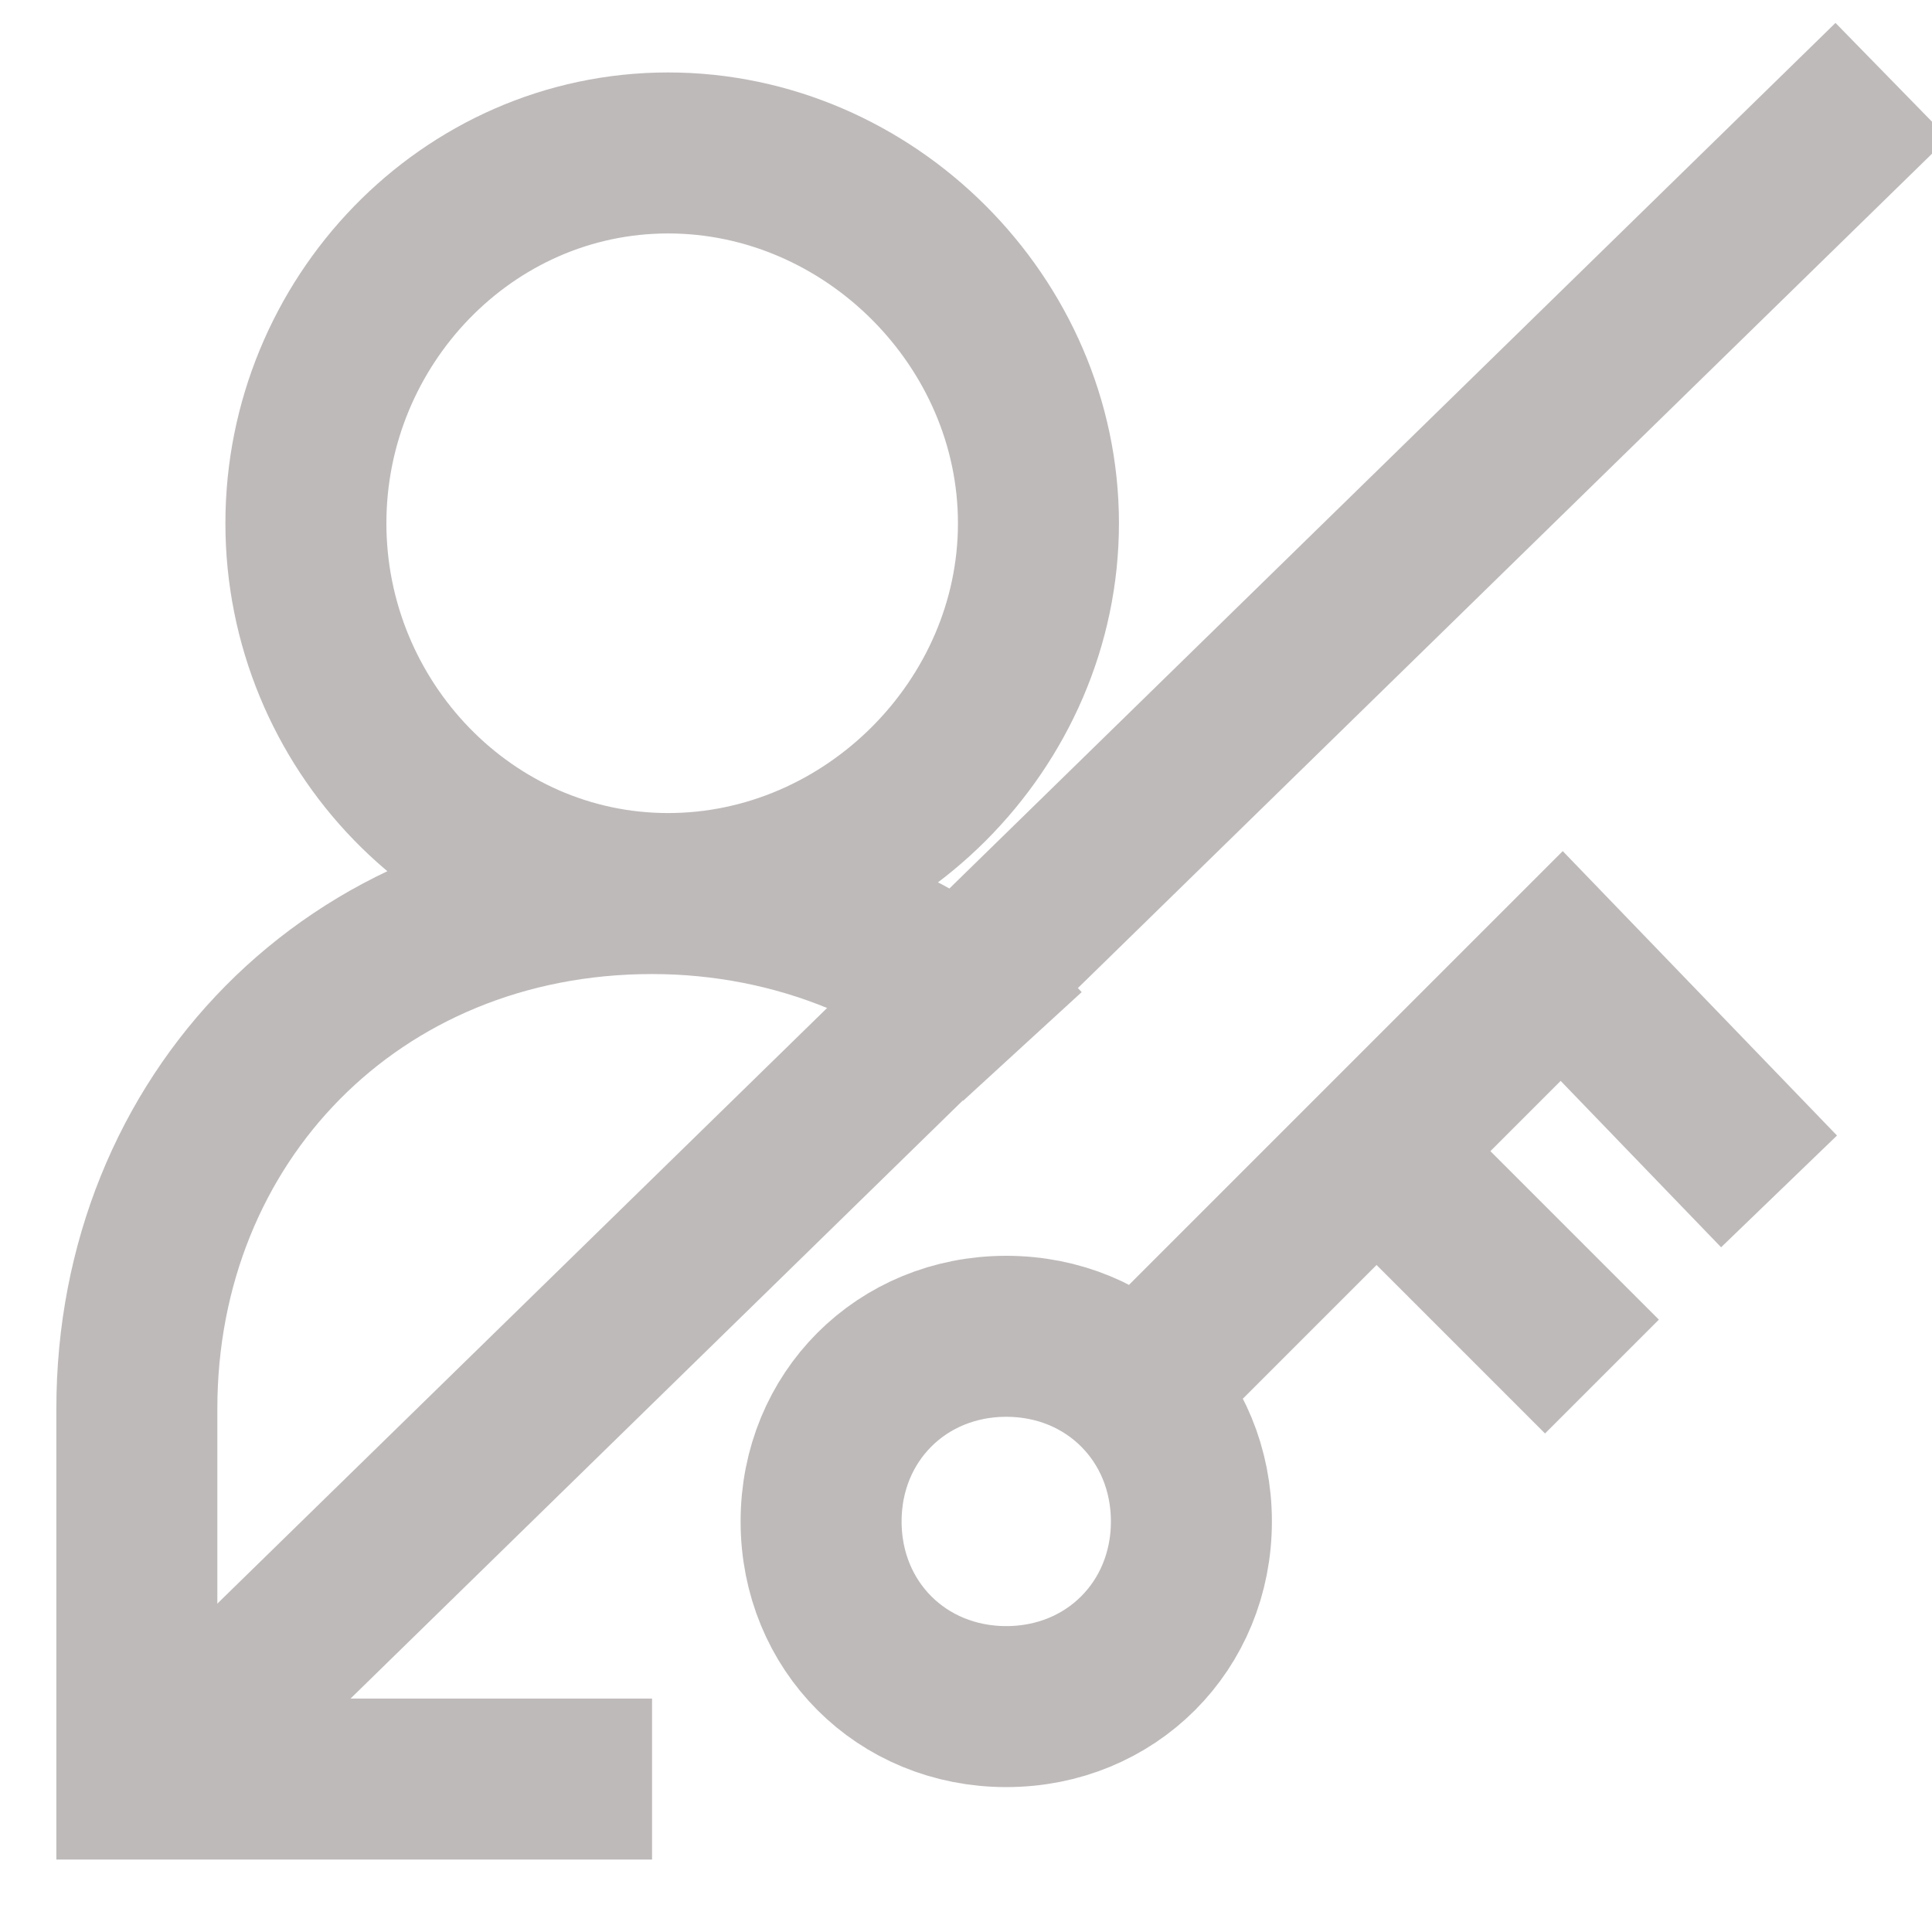 <?xml version="1.0" encoding="utf-8"?>
<!-- Generator: Adobe Illustrator 22.0.1, SVG Export Plug-In . SVG Version: 6.00 Build 0)  -->
<svg version="1.1" id="圖層_1" xmlns="http://www.w3.org/2000/svg" xmlns:xlink="http://www.w3.org/1999/xlink" x="0px" y="0px"
	 viewBox="0 0 24 24" style="enable-background:new 0 0 24 24;" xml:space="preserve">
<style type="text/css">
	.st0{fill:none;stroke:#BFBABA;stroke-width:2;}
	.st1{fill:none;stroke:#BFBABA;stroke-width:2;stroke-miterlimit:10;}
</style>
<path class="st0" d="M8.3,11.1c2.5,0,4.6-2.1,4.6-4.6s-2.1-4.6-4.6-4.6S3.8,4,3.8,6.5S5.8,11.1,8.3,11.1z M12.7,13
	c-1.1-1.2-2.8-1.9-4.6-1.9c-3.7,0-6.4,2.8-6.4,6.4v4.6h6.4 M10.2,18.9c0,1.3,1,2.3,2.3,2.3c1.3,0,2.3-1,2.3-2.3c0-1.3-1-2.3-2.3-2.3
	C11.2,16.6,10.2,17.6,10.2,18.9L10.2,18.9z M22.1,14.8L19.4,12l-5.5,5.5 M17.1,14.3l2.8,2.8L17.1,14.3z"/>
<line class="st1" x1="23.5" y1="1" x2="1.9" y2="22.1"/>
</svg>

